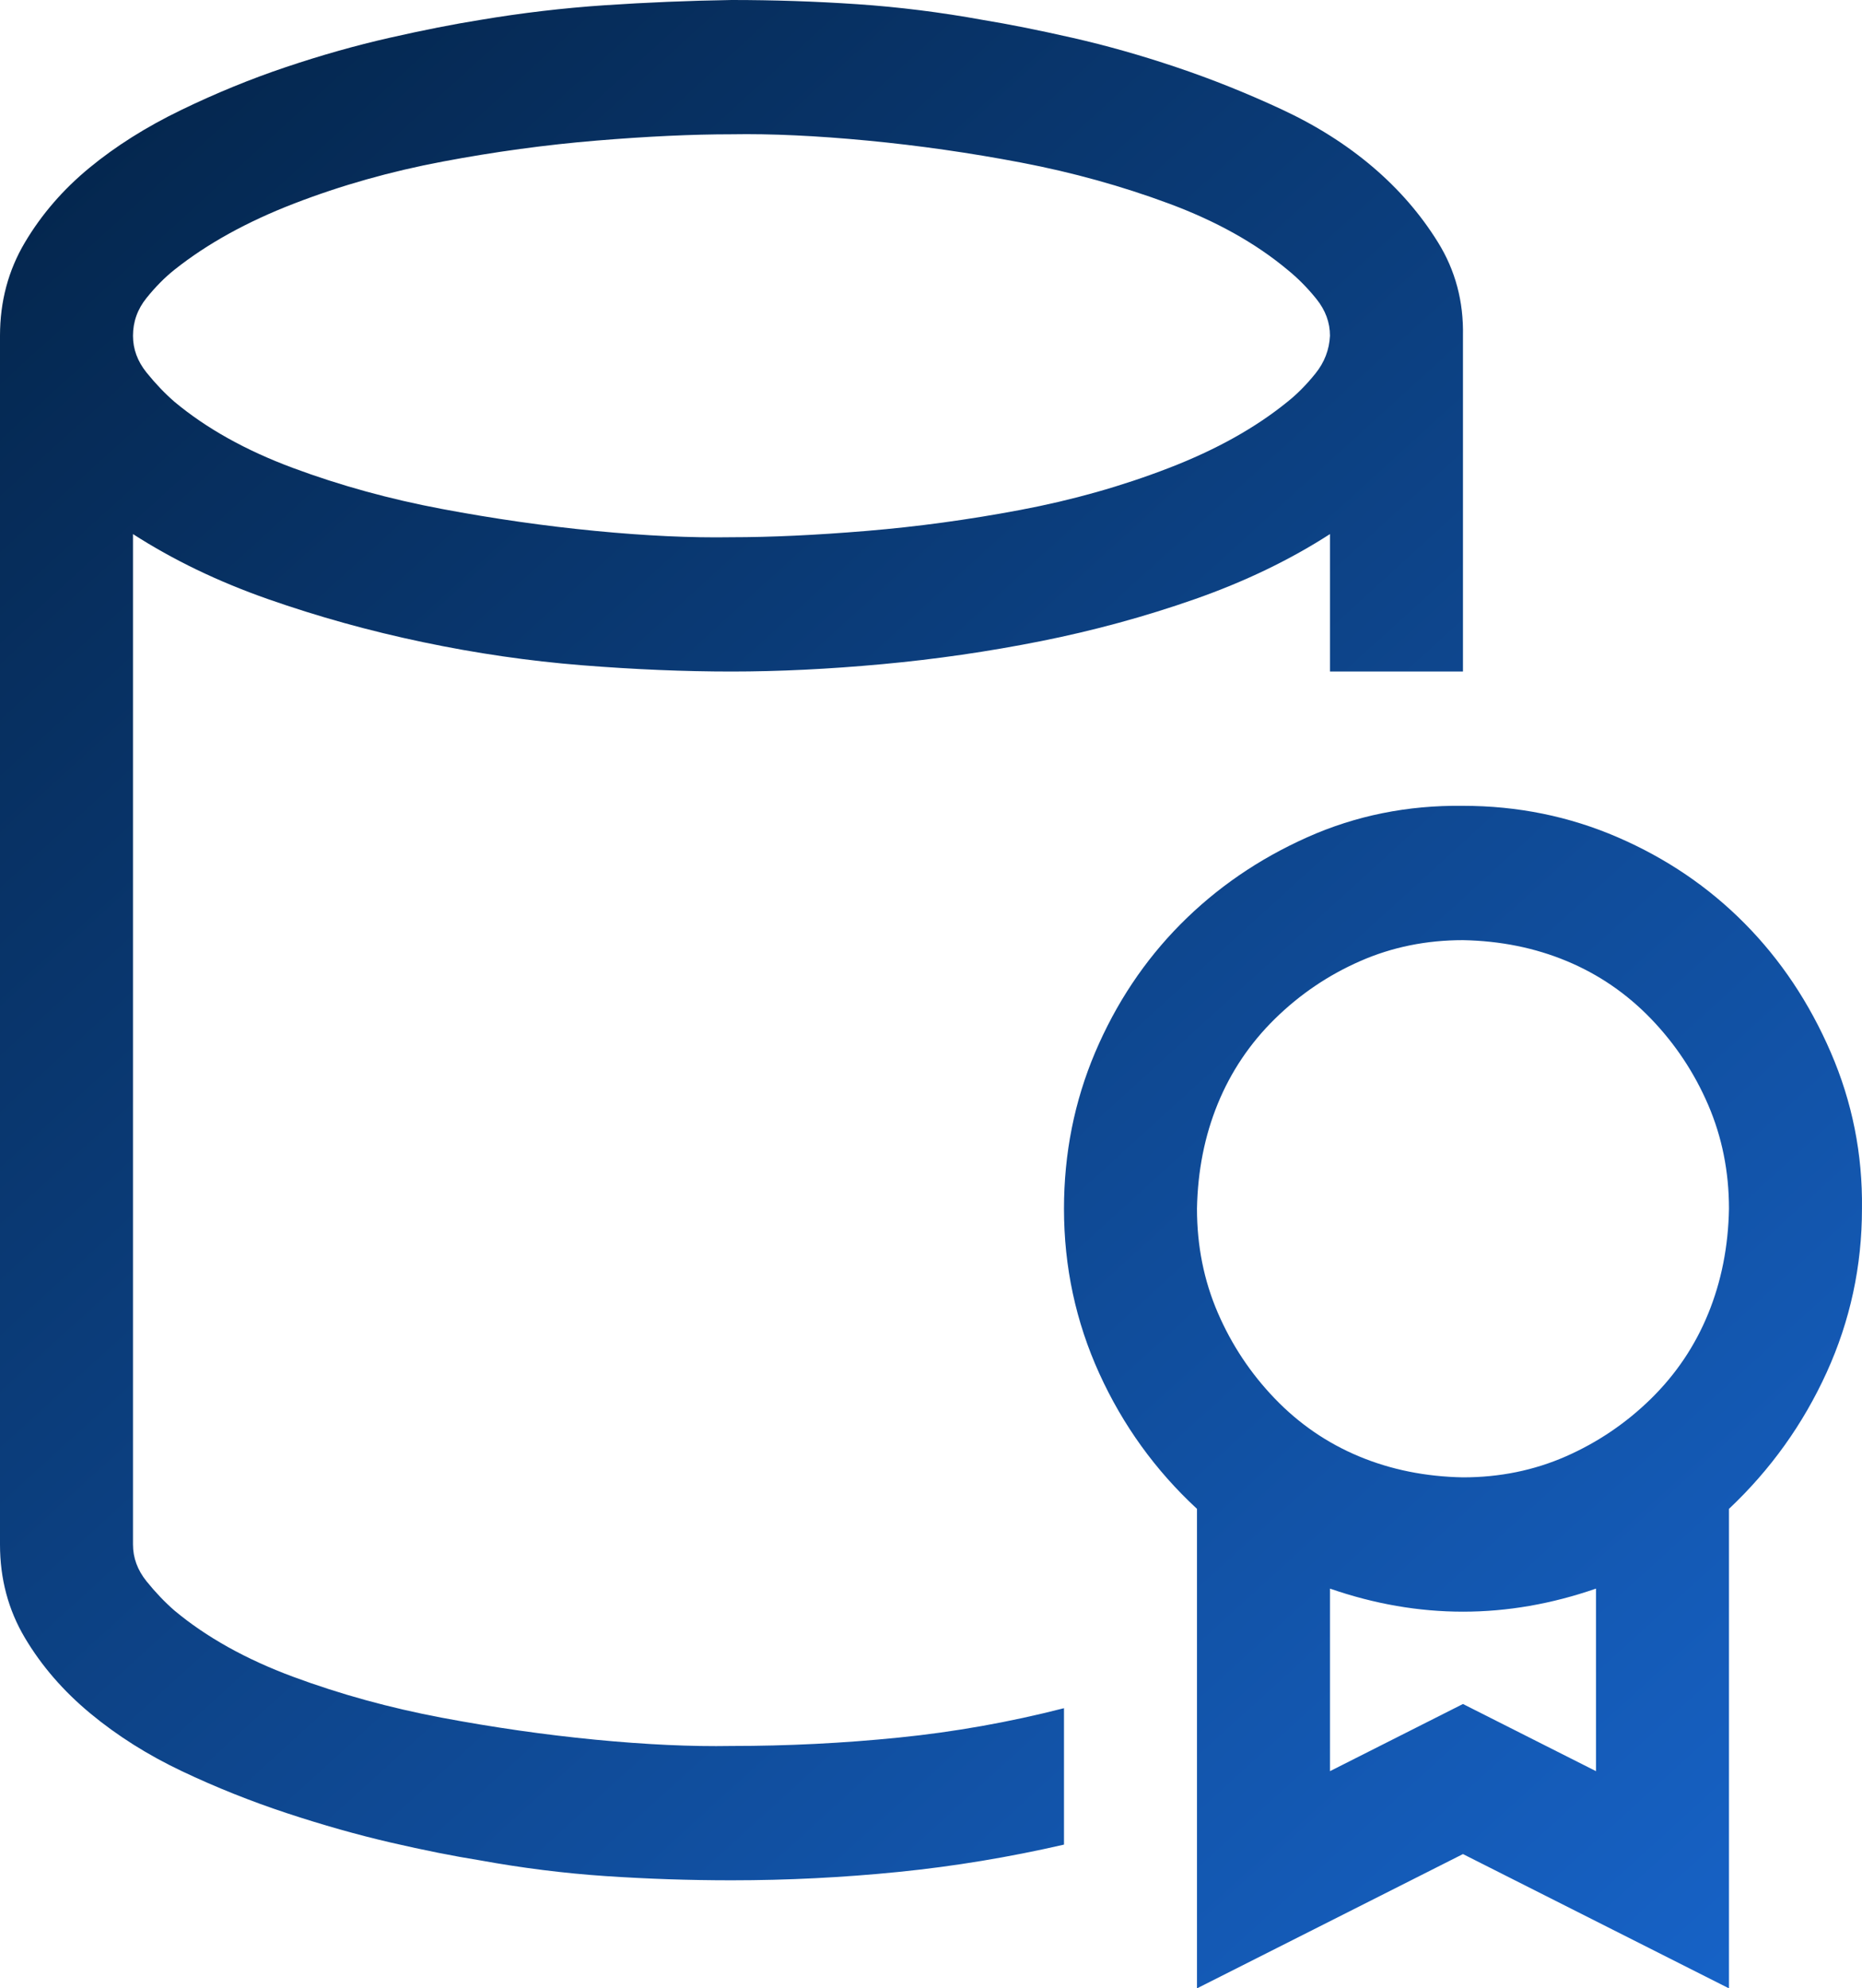 <svg width="59" height="63" viewBox="0 0 59 63" fill="none" xmlns="http://www.w3.org/2000/svg">
<path d="M4.214 48.937C4.214 49.358 4.357 49.746 4.642 50.101C4.928 50.455 5.224 50.766 5.531 51.032C6.541 51.874 7.792 52.572 9.284 53.126C10.777 53.68 12.346 54.112 13.992 54.423C15.639 54.733 17.263 54.966 18.865 55.121C20.468 55.276 21.905 55.343 23.178 55.32C24.956 55.32 26.723 55.232 28.479 55.054C30.235 54.877 31.98 54.567 33.714 54.123V58.445C31.98 58.844 30.235 59.133 28.479 59.31C26.723 59.487 24.956 59.576 23.178 59.576C21.839 59.576 20.511 59.531 19.194 59.443C17.878 59.354 16.55 59.188 15.211 58.944C14.377 58.811 13.433 58.623 12.379 58.379C11.326 58.135 10.228 57.825 9.087 57.448C7.946 57.071 6.837 56.628 5.762 56.118C4.686 55.608 3.72 54.999 2.864 54.29C2.008 53.581 1.317 52.783 0.79 51.896C0.263 51.01 0 50.023 0 48.937V10.639C0 9.553 0.263 8.566 0.79 7.68C1.317 6.793 1.997 6.006 2.831 5.319C3.665 4.632 4.631 4.023 5.729 3.491C6.826 2.959 7.935 2.504 9.054 2.128C10.173 1.751 11.271 1.441 12.346 1.197C13.422 0.953 14.377 0.765 15.211 0.632C16.528 0.41 17.845 0.255 19.162 0.166C20.478 0.078 21.817 0.022 23.178 0C24.517 0 25.845 0.044 27.162 0.133C28.479 0.222 29.807 0.388 31.146 0.632C31.958 0.765 32.902 0.953 33.977 1.197C35.053 1.441 36.15 1.751 37.269 2.128C38.389 2.504 39.497 2.948 40.595 3.458C41.692 3.967 42.658 4.577 43.492 5.286C44.326 5.995 45.017 6.793 45.566 7.68C46.115 8.566 46.378 9.553 46.356 10.639V21.277H42.142V16.922C40.869 17.742 39.442 18.429 37.862 18.983C36.282 19.537 34.657 19.98 32.989 20.313C31.321 20.645 29.642 20.889 27.952 21.044C26.262 21.2 24.671 21.277 23.178 21.277C21.686 21.277 20.105 21.211 18.437 21.078C16.769 20.945 15.09 20.701 13.4 20.346C11.71 19.992 10.075 19.537 8.494 18.983C6.914 18.429 5.487 17.742 4.214 16.922V48.937ZM23.178 4.255C21.927 4.255 20.5 4.322 18.898 4.455C17.296 4.588 15.672 4.809 14.025 5.12C12.379 5.43 10.81 5.873 9.317 6.45C7.825 7.026 6.563 7.724 5.531 8.544C5.224 8.788 4.928 9.087 4.642 9.442C4.357 9.796 4.214 10.195 4.214 10.639C4.214 11.06 4.357 11.447 4.642 11.802C4.928 12.157 5.224 12.467 5.531 12.733C6.541 13.575 7.792 14.273 9.284 14.827C10.777 15.382 12.346 15.814 13.992 16.124C15.639 16.434 17.263 16.667 18.865 16.822C20.468 16.977 21.905 17.044 23.178 17.022C24.429 17.022 25.856 16.955 27.458 16.822C29.061 16.689 30.685 16.468 32.331 16.157C33.977 15.847 35.546 15.404 37.039 14.827C38.532 14.251 39.783 13.553 40.792 12.733C41.099 12.489 41.396 12.19 41.681 11.835C41.967 11.481 42.12 11.082 42.142 10.639C42.142 10.217 41.999 9.83 41.714 9.475C41.429 9.12 41.121 8.81 40.792 8.544C39.783 7.702 38.532 7.004 37.039 6.45C35.546 5.896 33.988 5.463 32.364 5.153C30.74 4.843 29.115 4.61 27.491 4.455C25.867 4.3 24.429 4.233 23.178 4.255ZM58.999 38.299C58.999 40.116 58.626 41.845 57.88 43.485C57.133 45.125 56.102 46.566 54.785 47.807V63L46.356 58.745L37.928 63V47.807C36.611 46.588 35.579 45.158 34.833 43.518C34.087 41.878 33.714 40.138 33.714 38.299C33.714 36.548 34.043 34.897 34.701 33.345C35.36 31.794 36.26 30.442 37.401 29.289C38.542 28.137 39.881 27.217 41.418 26.53C42.954 25.843 44.6 25.51 46.356 25.532C48.09 25.532 49.725 25.865 51.262 26.53C52.798 27.195 54.137 28.103 55.279 29.256C56.42 30.408 57.331 31.771 58.011 33.345C58.692 34.919 59.021 36.57 58.999 38.299ZM50.571 50.334C49.166 50.821 47.761 51.065 46.356 51.065C44.952 51.065 43.547 50.821 42.142 50.334V56.118L46.356 53.99L50.571 56.118V50.334ZM46.356 46.809C47.52 46.809 48.606 46.588 49.616 46.145C50.625 45.701 51.525 45.092 52.316 44.316C53.106 43.54 53.709 42.643 54.126 41.623C54.543 40.604 54.763 39.495 54.785 38.299C54.785 37.124 54.565 36.027 54.126 35.007C53.687 33.988 53.084 33.079 52.316 32.281C51.547 31.483 50.658 30.874 49.649 30.453C48.639 30.032 47.542 29.81 46.356 29.788C45.193 29.788 44.107 30.009 43.097 30.453C42.087 30.896 41.187 31.506 40.397 32.281C39.607 33.057 39.003 33.955 38.586 34.974C38.169 35.994 37.95 37.102 37.928 38.299C37.928 39.473 38.147 40.57 38.586 41.59C39.025 42.609 39.629 43.518 40.397 44.316C41.165 45.114 42.054 45.724 43.064 46.145C44.074 46.566 45.171 46.787 46.356 46.809Z" fill="url(#paint0_linear_613_169)"/>
<defs>
<linearGradient id="paint0_linear_613_169" x1="5.736" y1="-22.312" x2="148.662" y2="134.673" gradientUnits="userSpaceOnUse">
<stop stop-color="#001933"/>
<stop offset="0.562" stop-color="#1C74EA"/>
<stop offset="1" stop-color="#001933" stop-opacity="0"/>
</linearGradient>
</defs>
</svg>
